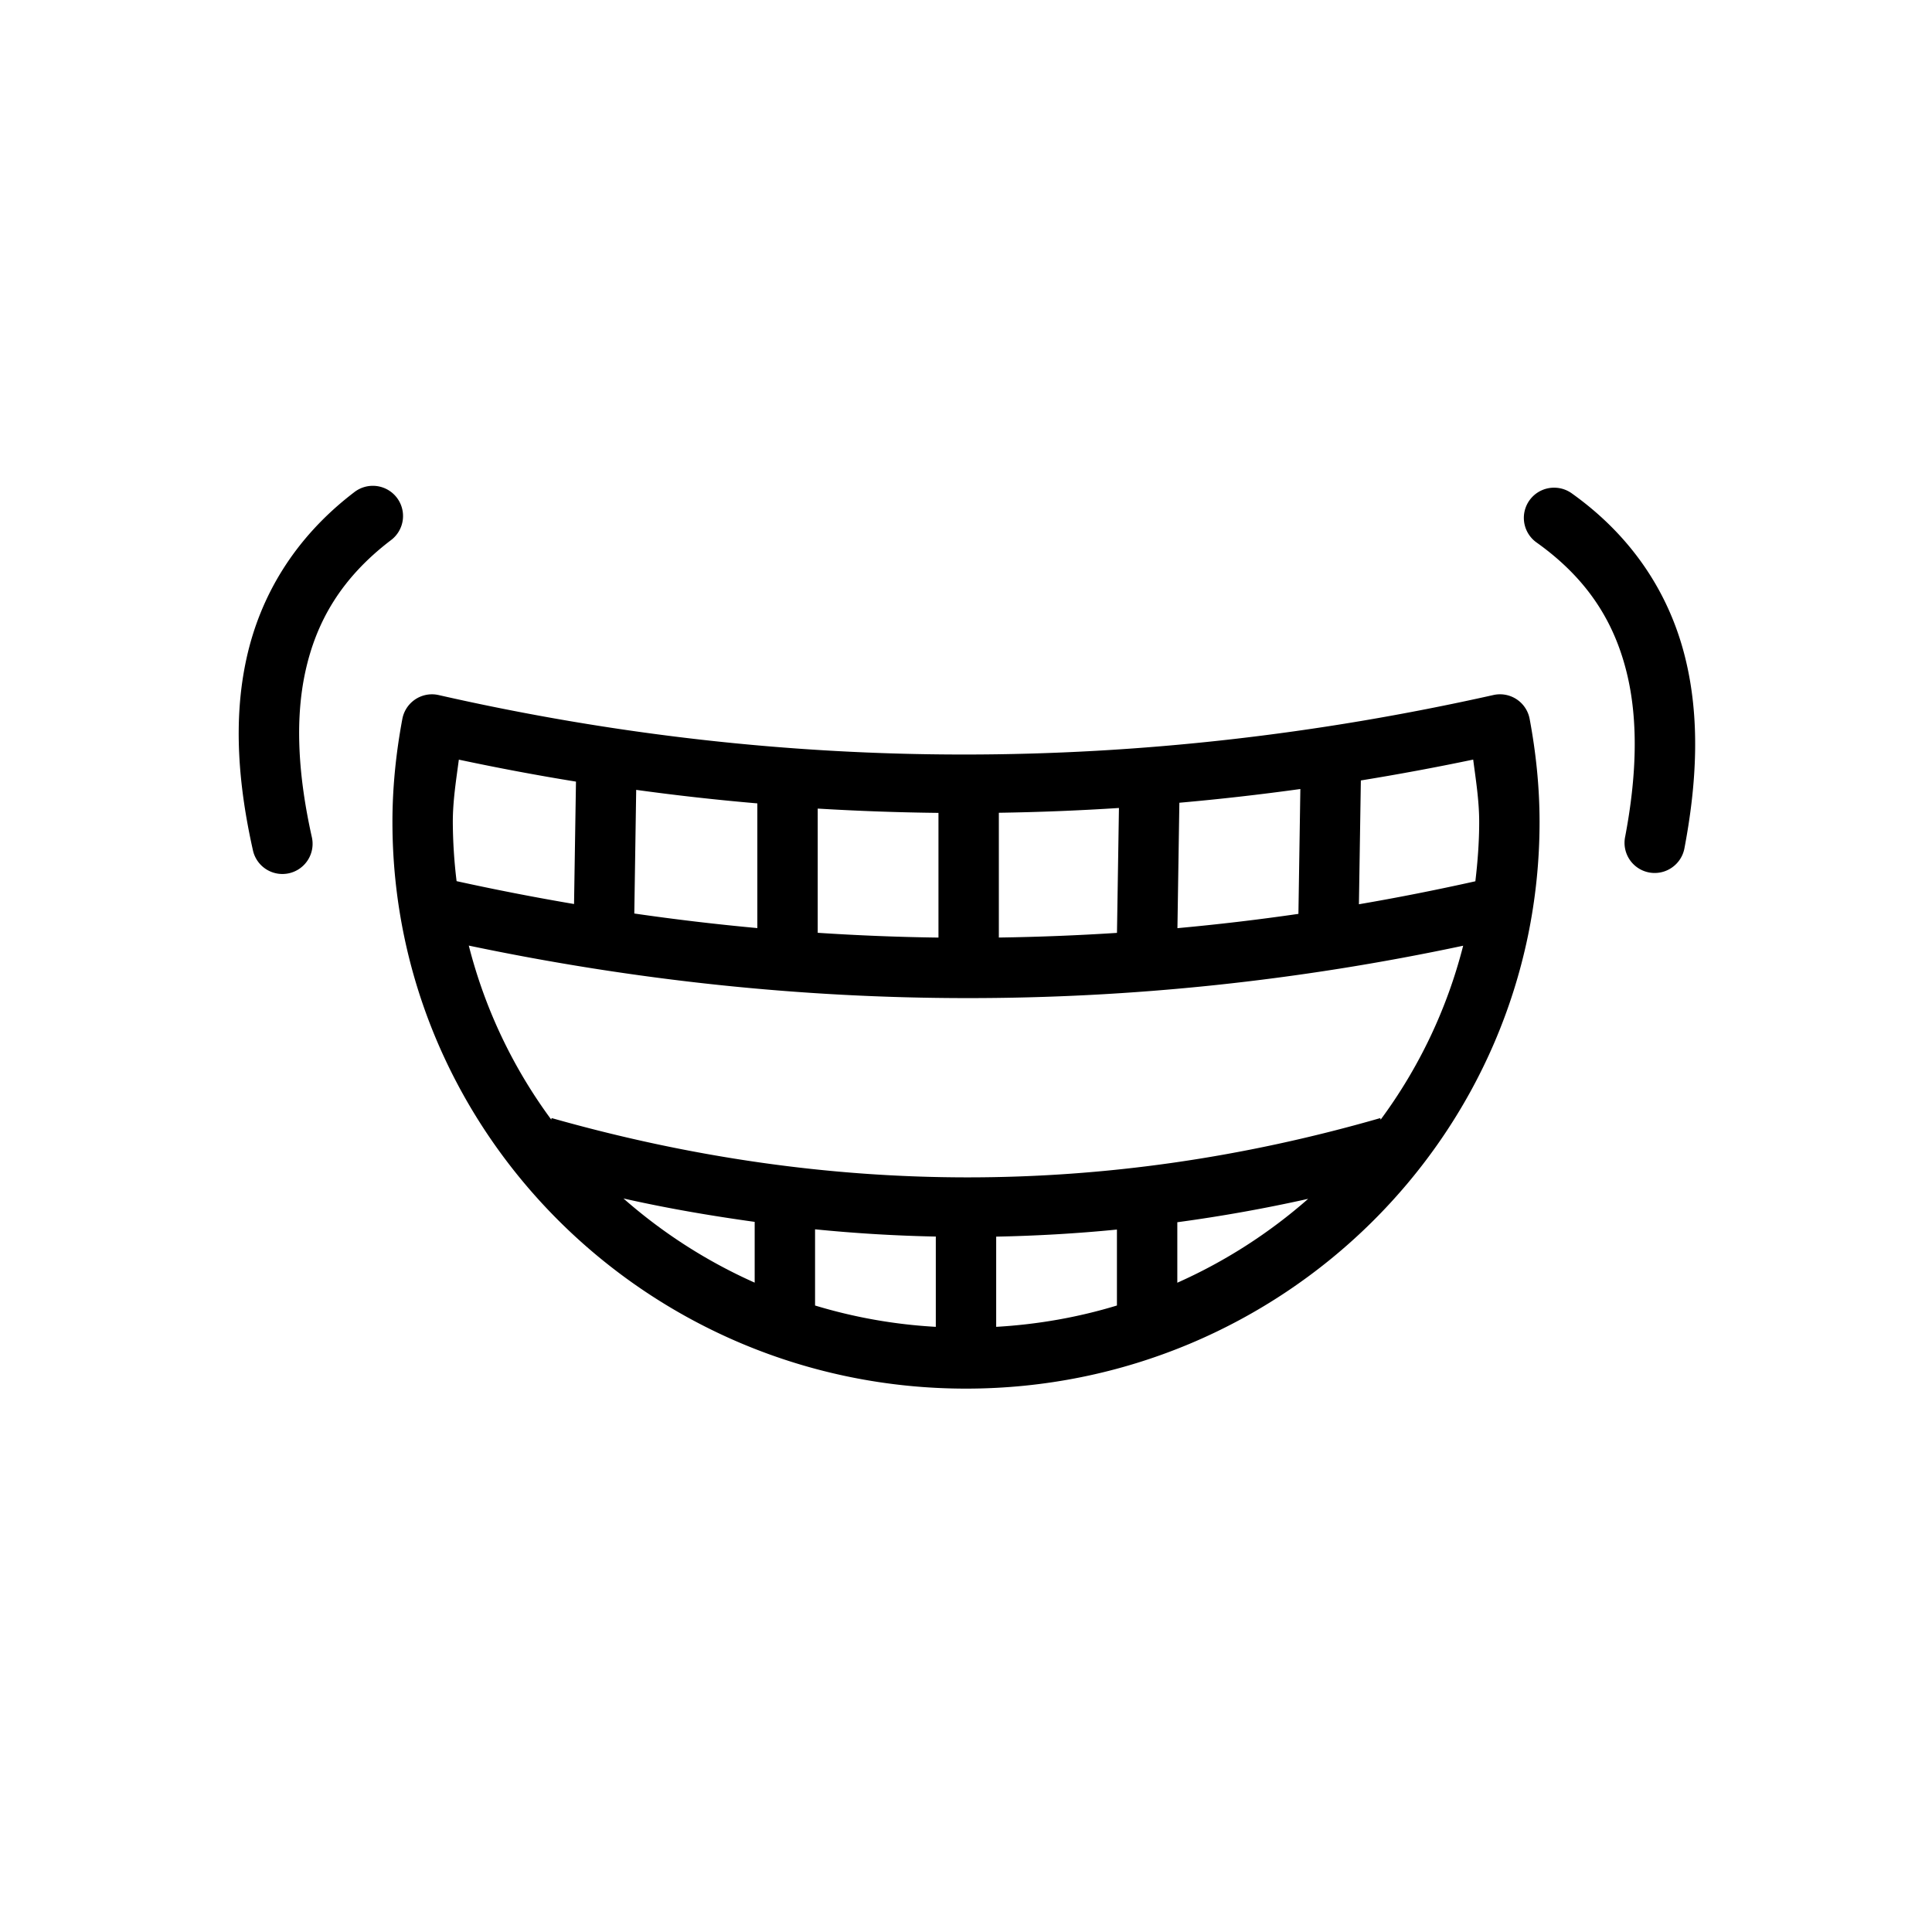 <svg viewBox="0 0 48 48" xmlns="http://www.w3.org/2000/svg"><g clip-path="url(#svg-teeth)"><path d="M9.264 12.07a.75.75 0 0 0-.466.161c-1.497 1.143-2.34 2.597-2.676 4.139-.337 1.542-.195 3.158.16 4.747a.75.75 0 1 0 1.464-.326c-.325-1.46-.43-2.864-.16-4.102.27-1.238.887-2.323 2.122-3.265a.75.75 0 0 0-.444-1.354zm29.374.047a.75.75 0 0 0-.454 1.367c1.264.903 1.915 1.968 2.224 3.198.309 1.229.248 2.636-.031 4.104a.749.749 0 0 0 1.162.768.75.75 0 0 0 .312-.488c.303-1.6.396-3.22.011-4.75-.384-1.531-1.272-2.959-2.805-4.054a.75.75 0 0 0-.419-.145zM10.752 17.25a.75.75 0 0 0-.756.612c-.154.826-.246 1.68-.246 2.56C9.75 28.194 16.144 34.5 24 34.5s14.25-6.307 14.25-14.077c0-.881-.092-1.735-.246-2.56a.749.749 0 0 0-.902-.595c-8.792 1.968-17.518 1.973-26.202.001a.752.752 0 0 0-.148-.019zm25.849 1.622c.067.513.149 1.024.149 1.55 0 .5-.038.99-.095 1.473-.964.215-1.928.406-2.893.571l.048-3.076a63.01 63.01 0 0 0 2.79-.518zm-25.202.001c.97.206 1.94.389 2.911.546l-.048 3.041a61.7 61.7 0 0 1-2.918-.568 12.521 12.521 0 0 1-.094-1.47c0-.526.082-1.036.15-1.549zm20.908.73l-.048 3.102a57.49 57.49 0 0 1-3.006.355l.048-3.116a61.304 61.304 0 0 0 3.006-.341zm-16.501.021c1.002.138 2.006.25 3.01.336v3.098a59.085 59.085 0 0 1-3.057-.362l.047-3.072zm11.994.45l-.049 3.103a58.7 58.7 0 0 1-2.935.116v-3.1a60.657 60.657 0 0 0 2.984-.119zm-7.484.015c1 .06 2 .096 3 .107v3.098c-1-.013-2-.053-3-.119V20.09zm-8.669 3.404c8.26 1.732 16.503 1.746 24.705.003a12.423 12.423 0 0 1-2.05 4.321l-.01-.038c-6.841 1.971-13.683 1.956-20.587-.001l-.01.037a12.424 12.424 0 0 1-2.048-4.322zm3.844 6.283c1.086.245 2.172.43 3.259.581v1.51a12.851 12.851 0 0 1-3.26-2.091zm17.01.009a12.83 12.83 0 0 1-3.251 2.084v-1.503a38.676 38.676 0 0 0 3.25-.581zm-12.251.757c1 .1 2 .16 3 .18v2.243a12.787 12.787 0 0 1-3-.53v-1.893zm7.5.006v1.887c-.956.291-1.96.47-3 .53v-2.241c1-.02 2-.077 3-.176z"/></g><defs><clipPath id="svg-teeth"><path fill="#fff" transform="translate(5.25 5.25)" d="M0 0h37.5v37.5H0z"/></clipPath></defs></svg>